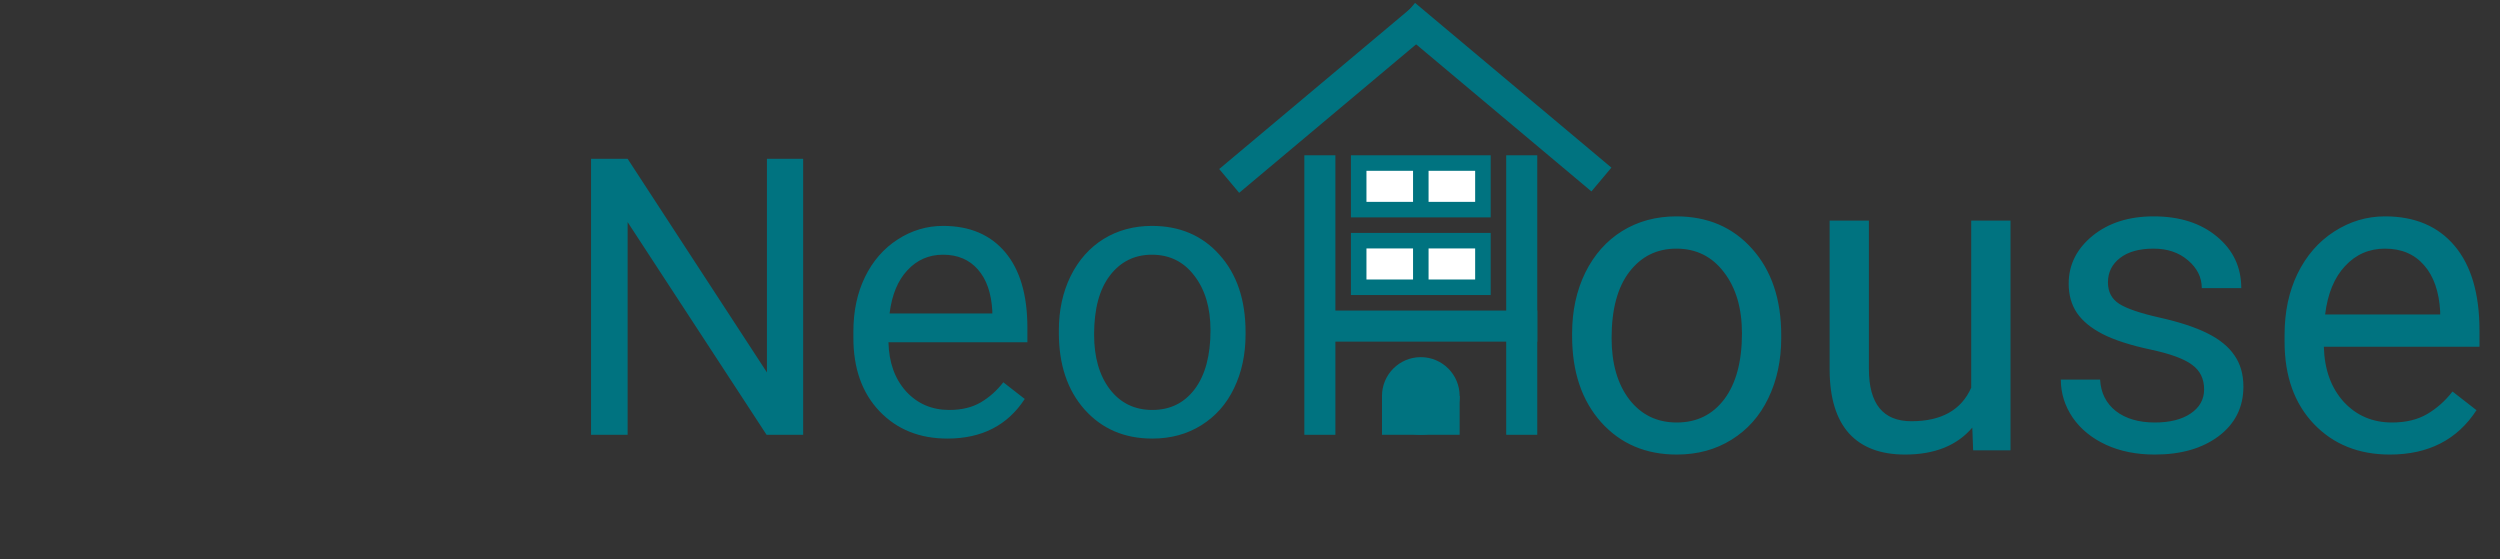 <svg width="161" height="36" viewBox="0 0 161 36" fill="none" xmlns="http://www.w3.org/2000/svg">
<rect x="0" y="0" width="161" height="36" fill="#333333" stroke="none"/>
<path d="M51.723 28H49.367L40.419 14.304V28H38.063V10.227H40.419L49.391 23.984V10.227H51.723V28ZM61.012 28.244C59.222 28.244 57.765 27.658 56.642 26.486C55.519 25.306 54.958 23.732 54.958 21.762V21.347C54.958 20.037 55.206 18.869 55.702 17.844C56.207 16.81 56.907 16.005 57.802 15.427C58.705 14.841 59.682 14.548 60.731 14.548C62.449 14.548 63.783 15.113 64.735 16.245C65.688 17.376 66.164 18.995 66.164 21.103V22.043H57.216C57.248 23.345 57.627 24.399 58.351 25.205C59.084 26.002 60.011 26.401 61.134 26.401C61.932 26.401 62.607 26.238 63.161 25.913C63.714 25.587 64.198 25.156 64.613 24.619L65.993 25.693C64.886 27.394 63.226 28.244 61.012 28.244ZM60.731 16.403C59.82 16.403 59.055 16.737 58.437 17.404C57.818 18.064 57.435 18.991 57.289 20.188H63.905V20.017C63.84 18.869 63.531 17.982 62.977 17.355C62.424 16.721 61.675 16.403 60.731 16.403ZM68.19 21.274C68.19 19.98 68.442 18.816 68.947 17.783C69.46 16.749 70.168 15.952 71.071 15.39C71.982 14.829 73.02 14.548 74.184 14.548C75.982 14.548 77.435 15.17 78.541 16.416C79.656 17.661 80.214 19.317 80.214 21.384V21.543C80.214 22.828 79.966 23.984 79.469 25.009C78.981 26.026 78.277 26.82 77.357 27.39C76.446 27.959 75.396 28.244 74.208 28.244C72.418 28.244 70.965 27.622 69.85 26.377C68.743 25.131 68.19 23.483 68.19 21.433V21.274ZM70.46 21.543C70.46 23.007 70.798 24.183 71.474 25.07C72.157 25.957 73.069 26.401 74.208 26.401C75.356 26.401 76.267 25.953 76.942 25.058C77.618 24.155 77.956 22.893 77.956 21.274C77.956 19.825 77.61 18.654 76.918 17.758C76.234 16.855 75.323 16.403 74.184 16.403C73.069 16.403 72.169 16.847 71.486 17.734C70.802 18.621 70.46 19.89 70.46 21.543Z" fill="#007380"/>
<rect x="78.517" y="10.886" width="16.505" height="2" transform="rotate(-40 78.517 10.886)" fill="#007380"/>
<rect x="102.488" y="12.327" width="16.505" height="2" transform="rotate(-140 102.488 12.327)" fill="#007380"/>
<path d="M87 10H96V14H87V10Z" fill="#007380"/>
<rect x="88" y="11" width="3" height="2" fill="white"/>
<rect x="92" y="11" width="3" height="2" fill="white"/>
<path d="M87 15H96V19H87V15Z" fill="#007380"/>
<rect x="88" y="16" width="3" height="2" fill="white"/>
<rect x="92" y="16" width="3" height="2" fill="white"/>
<rect x="84" y="10" width="2" height="18" fill="#007380"/>
<rect x="85" y="22" width="2" height="14" transform="rotate(-90 85 22)" fill="#007380"/>
<rect x="97" y="10" width="2" height="18" fill="#007380"/>
<circle cx="91.5" cy="25.5" r="2.5" fill="#007380"/>
<rect x="89" y="25.5" width="5" height="2.5" fill="#007380"/>
<path d="M101.244 21.467C101.244 20.018 101.527 18.714 102.092 17.557C102.666 16.399 103.459 15.506 104.471 14.877C105.492 14.248 106.654 13.934 107.957 13.934C109.971 13.934 111.598 14.631 112.838 16.025C114.087 17.42 114.711 19.275 114.711 21.59V21.768C114.711 23.208 114.433 24.502 113.877 25.65C113.33 26.79 112.542 27.678 111.512 28.316C110.491 28.954 109.315 29.273 107.984 29.273C105.979 29.273 104.352 28.576 103.104 27.182C101.864 25.787 101.244 23.941 101.244 21.645V21.467ZM103.787 21.768C103.787 23.408 104.165 24.725 104.922 25.719C105.688 26.712 106.708 27.209 107.984 27.209C109.27 27.209 110.29 26.708 111.047 25.705C111.803 24.693 112.182 23.281 112.182 21.467C112.182 19.844 111.794 18.532 111.02 17.529C110.254 16.518 109.233 16.012 107.957 16.012C106.708 16.012 105.701 16.509 104.936 17.502C104.17 18.495 103.787 19.917 103.787 21.768ZM127.016 27.537C126.031 28.695 124.587 29.273 122.682 29.273C121.105 29.273 119.902 28.818 119.072 27.906C118.252 26.986 117.837 25.628 117.828 23.832V14.207H120.357V23.764C120.357 26.006 121.269 27.127 123.092 27.127C125.024 27.127 126.309 26.407 126.947 24.967V14.207H129.477V29H127.07L127.016 27.537ZM141.945 25.076C141.945 24.393 141.686 23.864 141.166 23.49C140.656 23.107 139.758 22.779 138.473 22.506C137.197 22.232 136.18 21.904 135.424 21.521C134.676 21.139 134.12 20.683 133.756 20.154C133.4 19.626 133.223 18.997 133.223 18.268C133.223 17.055 133.733 16.03 134.754 15.191C135.784 14.353 137.096 13.934 138.691 13.934C140.368 13.934 141.727 14.367 142.766 15.232C143.814 16.098 144.338 17.206 144.338 18.555H141.795C141.795 17.862 141.499 17.265 140.906 16.764C140.323 16.262 139.585 16.012 138.691 16.012C137.771 16.012 137.051 16.212 136.531 16.613C136.012 17.014 135.752 17.538 135.752 18.186C135.752 18.796 135.993 19.256 136.477 19.566C136.96 19.876 137.83 20.172 139.088 20.455C140.355 20.738 141.38 21.075 142.164 21.467C142.948 21.859 143.527 22.333 143.9 22.889C144.283 23.436 144.475 24.105 144.475 24.898C144.475 26.22 143.946 27.282 142.889 28.084C141.831 28.877 140.46 29.273 138.773 29.273C137.589 29.273 136.54 29.064 135.629 28.645C134.717 28.225 134.002 27.642 133.482 26.895C132.972 26.138 132.717 25.322 132.717 24.447H135.246C135.292 25.295 135.629 25.969 136.258 26.471C136.896 26.963 137.734 27.209 138.773 27.209C139.73 27.209 140.496 27.018 141.07 26.635C141.654 26.243 141.945 25.723 141.945 25.076ZM153.908 29.273C151.903 29.273 150.271 28.617 149.014 27.305C147.756 25.983 147.127 24.219 147.127 22.014V21.549C147.127 20.081 147.405 18.773 147.961 17.625C148.526 16.467 149.31 15.565 150.312 14.918C151.324 14.262 152.418 13.934 153.594 13.934C155.517 13.934 157.012 14.567 158.078 15.834C159.145 17.101 159.678 18.915 159.678 21.275V22.328H149.656C149.693 23.787 150.117 24.967 150.928 25.869C151.748 26.762 152.787 27.209 154.045 27.209C154.938 27.209 155.695 27.027 156.314 26.662C156.934 26.297 157.477 25.814 157.941 25.213L159.486 26.416C158.247 28.321 156.387 29.273 153.908 29.273ZM153.594 16.012C152.573 16.012 151.716 16.385 151.023 17.133C150.331 17.871 149.902 18.91 149.738 20.25H157.148V20.059C157.076 18.773 156.729 17.78 156.109 17.078C155.49 16.367 154.651 16.012 153.594 16.012Z" fill="#007380"/>
</svg>
